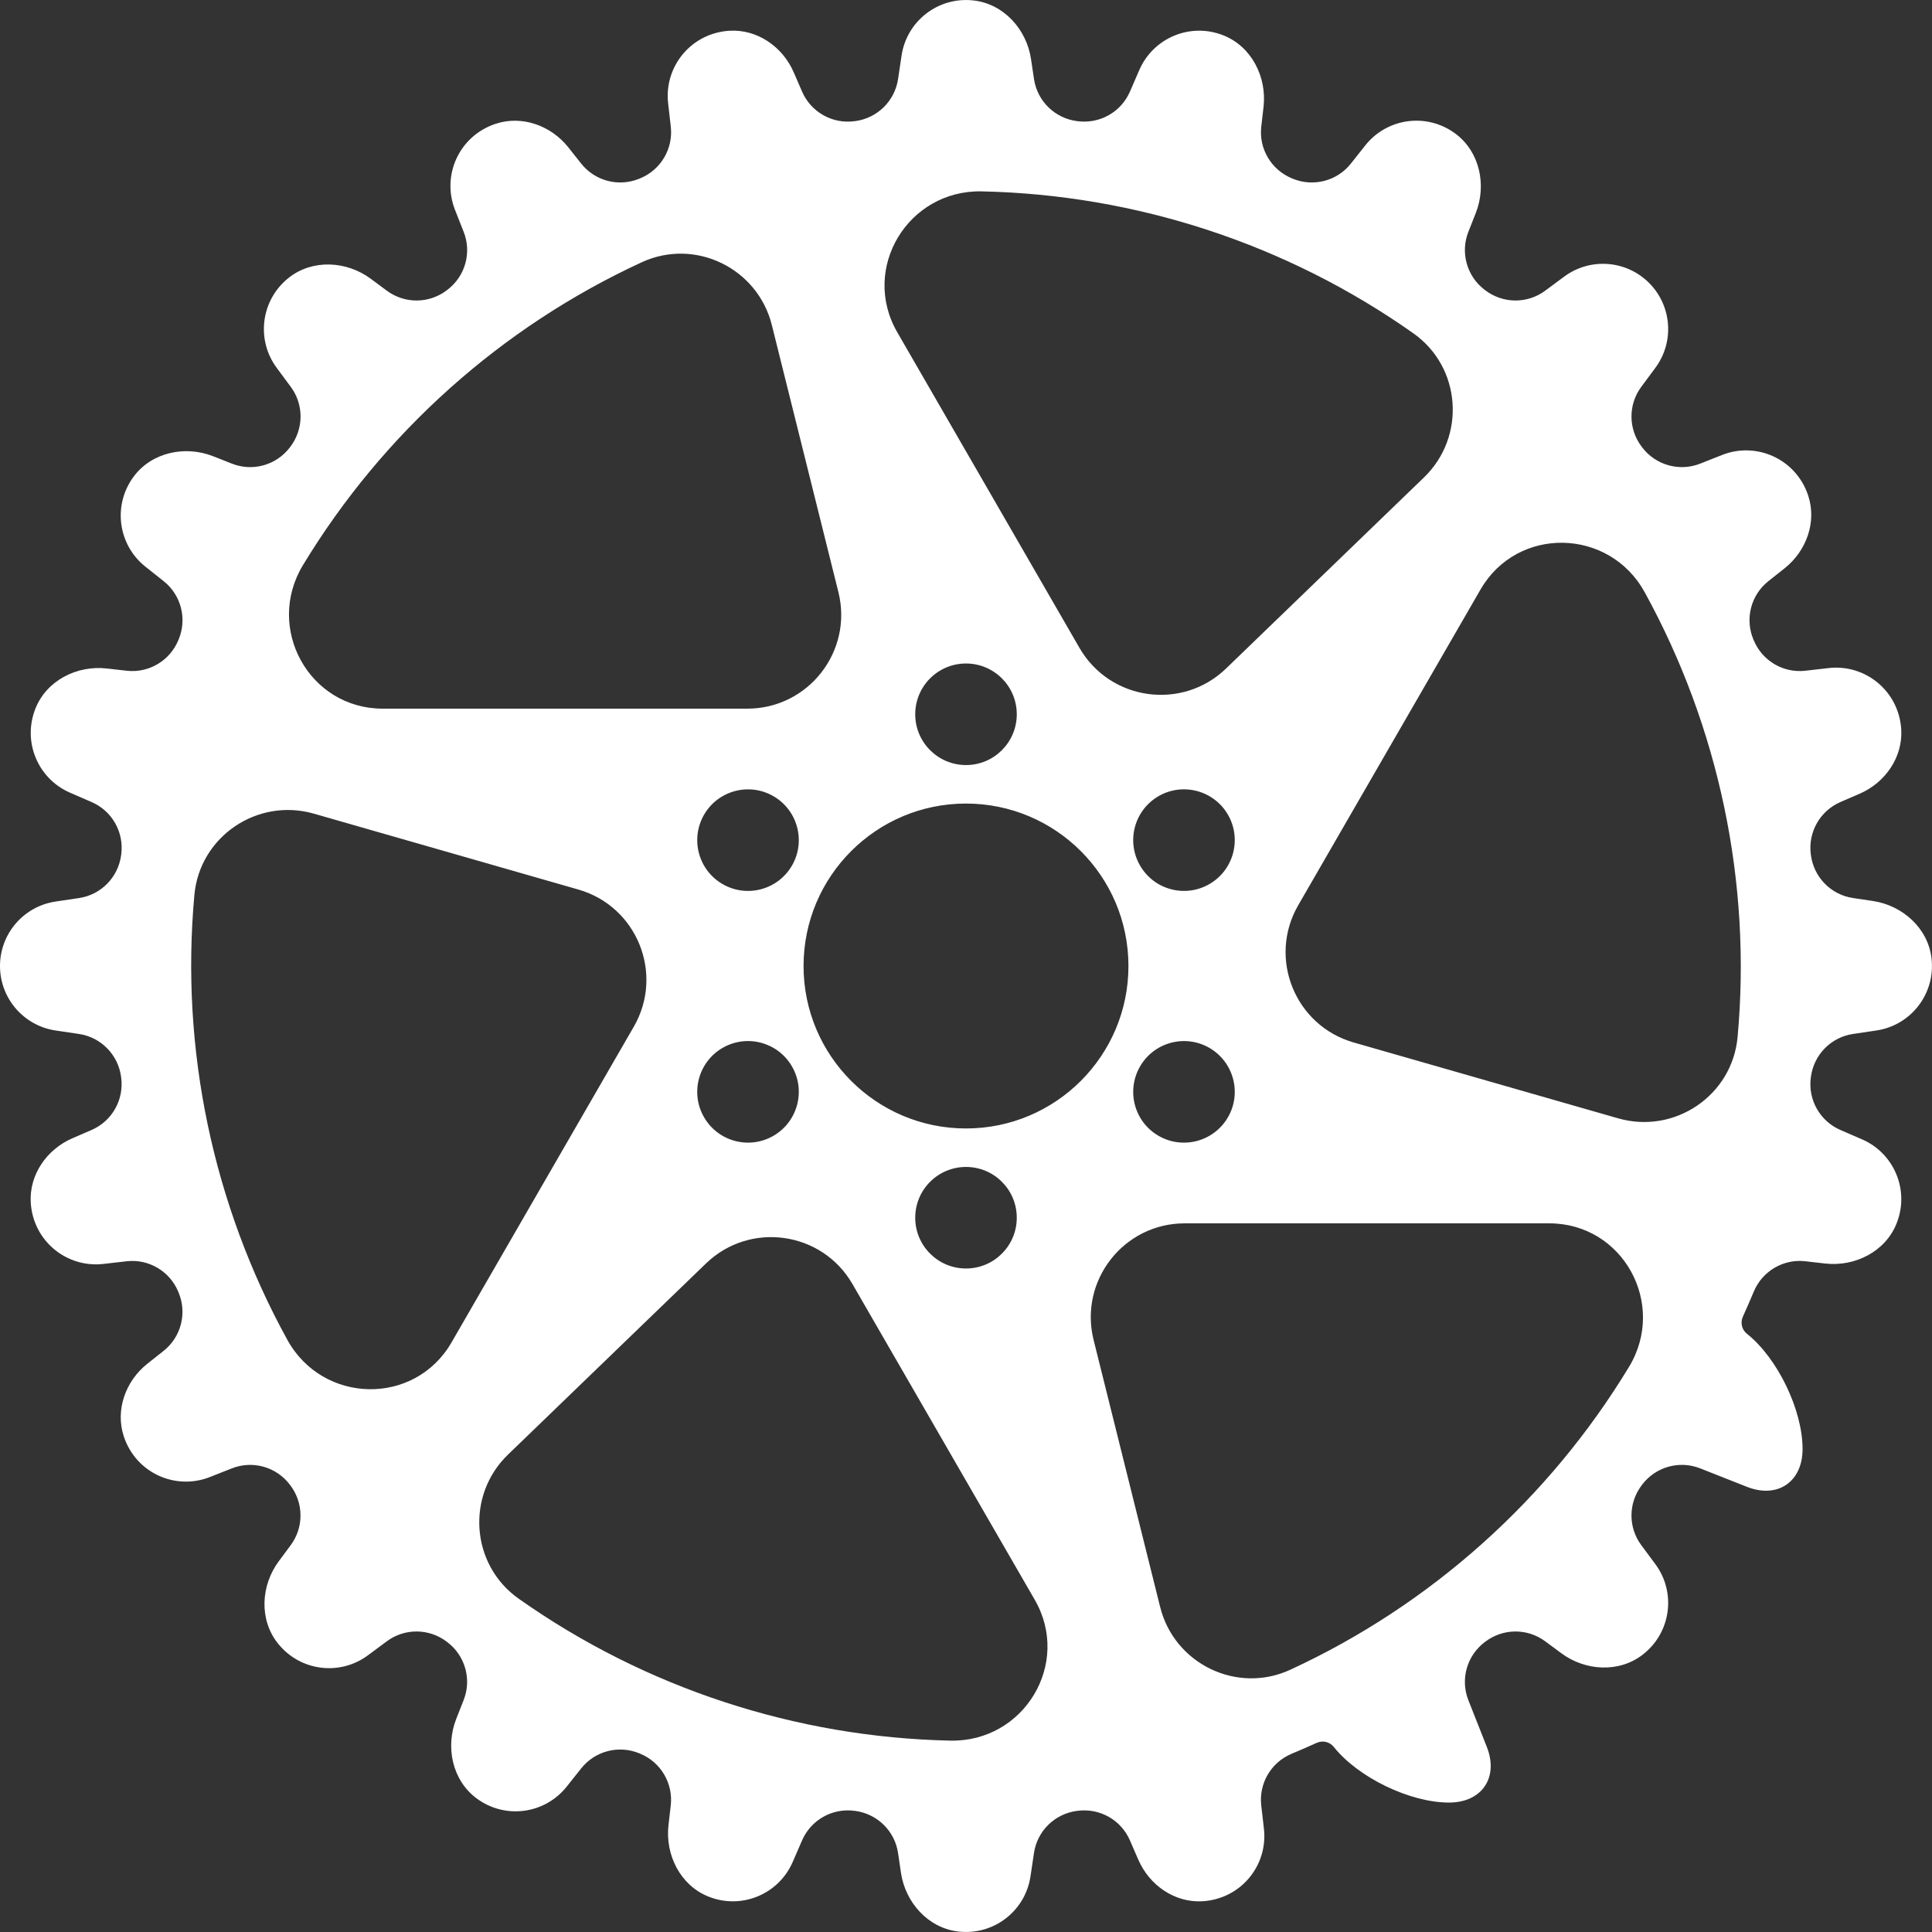 <svg version="1.1" id="图层_1" x="0px" y="0px" width="110px" height="110px" viewBox="0 0 110 110" enable-background="new 0 0 110 110" xml:space="preserve" xmlns="http://www.w3.org/2000/svg" xmlns:xlink="http://www.w3.org/1999/xlink" xmlns:xml="http://www.w3.org/XML/1998/namespace">
  <rect x="0" y="0" width="110" height="110" fill="#333333" stroke="none"/>
  <path fill="#FFFFFF" d="M103.106,61.314c0.164-1.26,1.14-2.258,2.396-2.444l1.331-0.198c1.967-0.291,3.384-2.096,3.138-4.127
	c-0.204-1.701-1.645-2.995-3.341-3.247l-1.128-0.168c-1.257-0.187-2.232-1.186-2.396-2.444c-0.002-0.015-0.004-0.029-0.006-0.042
	c-0.165-1.258,0.519-2.471,1.683-2.977l1.106-0.479c1.45-0.63,2.453-2.075,2.36-3.653c-0.133-2.199-2.054-3.735-4.133-3.498
	l-1.322,0.152c-1.259,0.144-2.457-0.563-2.942-1.732c-0.008-0.016-0.014-0.032-0.021-0.047c-0.491-1.173-0.145-2.529,0.851-3.319
	l0.933-0.74c1.238-0.984,1.835-2.64,1.334-4.14c-0.695-2.091-2.949-3.076-4.897-2.308l-1.249,0.494
	c-1.182,0.467-2.525,0.091-3.299-0.918c-0.009-0.011-0.018-0.021-0.025-0.034c-0.772-1.007-0.788-2.399-0.031-3.42l0.801-1.08
	c1.095-1.479,0.943-3.535-0.357-4.837c-1.3-1.301-3.359-1.452-4.835-0.357l-1.082,0.802c-1.02,0.755-2.412,0.74-3.418-0.032
	c-0.011-0.008-0.024-0.018-0.035-0.026c-1.008-0.771-1.384-2.116-0.919-3.296l0.42-1.063c0.631-1.593,0.229-3.487-1.141-4.515
	c-1.638-1.228-3.907-0.903-5.146,0.655l-0.826,1.042c-0.791,0.996-2.146,1.341-3.32,0.851c-0.015-0.007-0.032-0.014-0.047-0.02
	c-1.168-0.487-1.876-1.685-1.731-2.943l0.129-1.121c0.194-1.703-0.682-3.428-2.271-4.066c-1.899-0.762-4.007,0.14-4.801,1.964
	l-0.535,1.235c-0.505,1.163-1.717,1.847-2.977,1.682c-0.013-0.001-0.027-0.004-0.042-0.004c-1.26-0.167-2.258-1.141-2.443-2.397
	l-0.169-1.13c-0.25-1.695-1.545-3.135-3.246-3.34c-2.03-0.244-3.835,1.17-4.126,3.14l-0.198,1.331
	c-0.188,1.256-1.187,2.231-2.444,2.397c-0.016,0-0.029,0.003-0.043,0.004c-1.258,0.166-2.471-0.519-2.977-1.682l-0.479-1.106
	c-0.63-1.452-2.075-2.456-3.653-2.362c-2.199,0.133-3.735,2.054-3.496,4.134l0.151,1.321c0.144,1.258-0.563,2.456-1.73,2.943
	c-0.018,0.006-0.033,0.013-0.049,0.02c-1.173,0.49-2.528,0.145-3.319-0.851l-0.74-0.933c-0.983-1.238-2.64-1.835-4.14-1.334
	c-2.091,0.697-3.076,2.95-2.308,4.897l0.493,1.251c0.468,1.181,0.092,2.525-0.918,3.296c-0.011,0.009-0.021,0.018-0.033,0.026
	c-1.007,0.772-2.399,0.787-3.42,0.032l-0.917-0.68c-1.377-1.021-3.311-1.125-4.658-0.068c-1.608,1.264-1.883,3.542-0.698,5.14
	l0.8,1.08c0.757,1.021,0.741,2.413-0.03,3.42c-0.009,0.012-0.018,0.023-0.026,0.034c-0.771,1.01-2.116,1.386-3.297,0.918
	l-1.063-0.419c-1.594-0.629-3.487-0.229-4.516,1.141c-1.227,1.638-0.902,3.907,0.655,5.144l1.042,0.828
	c0.996,0.791,1.341,2.146,0.85,3.319c-0.006,0.015-0.012,0.031-0.019,0.047c-0.487,1.169-1.686,1.877-2.943,1.732l-1.121-0.127
	c-1.702-0.197-3.428,0.68-4.065,2.27c-0.762,1.9,0.14,4.009,1.964,4.8l1.235,0.536c1.164,0.505,1.847,1.718,1.682,2.977
	c-0.001,0.013-0.004,0.027-0.005,0.042c-0.166,1.258-1.141,2.257-2.396,2.444l-1.332,0.199C1.348,51.598,0,53.16,0,55l0,0
	c0,1.84,1.348,3.402,3.167,3.672l1.332,0.198c1.255,0.187,2.229,1.185,2.396,2.444c0.001,0.016,0.004,0.027,0.005,0.043
	c0.165,1.257-0.518,2.471-1.682,2.977l-1.106,0.479c-1.452,0.631-2.455,2.076-2.361,3.654c0.133,2.199,2.054,3.734,4.134,3.496
	l1.321-0.151c1.258-0.146,2.456,0.563,2.943,1.731c0.007,0.017,0.013,0.032,0.019,0.047c0.491,1.174,0.146,2.529-0.85,3.32
	l-0.933,0.74c-1.238,0.982-1.835,2.639-1.334,4.14c0.695,2.091,2.95,3.075,4.896,2.308l1.251-0.494
	c1.181-0.467,2.525-0.092,3.297,0.918c0.009,0.012,0.018,0.021,0.026,0.034c0.771,1.007,0.787,2.399,0.03,3.42l-0.68,0.917
	c-1.02,1.377-1.124,3.311-0.065,4.656c1.263,1.609,3.539,1.885,5.139,0.7l1.08-0.802c1.021-0.755,2.413-0.74,3.42,0.032
	c0.012,0.009,0.022,0.018,0.033,0.026c1.01,0.771,1.386,2.115,0.918,3.295l-0.419,1.063c-0.629,1.594-0.229,3.489,1.142,4.518
	c1.638,1.227,3.907,0.902,5.144-0.656l0.828-1.041c0.791-0.996,2.146-1.342,3.319-0.852c0.016,0.008,0.031,0.014,0.049,0.021
	c1.168,0.487,1.874,1.685,1.73,2.943l-0.129,1.12c-0.194,1.703,0.682,3.429,2.271,4.066c1.9,0.762,4.009-0.14,4.8-1.965l0.536-1.234
	c0.506-1.164,1.719-1.848,2.977-1.682c0.014,0.001,0.027,0.004,0.043,0.004c1.258,0.166,2.257,1.141,2.444,2.396l0.166,1.131
	c0.253,1.695,1.546,3.135,3.247,3.34c2.031,0.244,3.835-1.172,4.127-3.14l0.199-1.331c0.186-1.256,1.184-2.23,2.443-2.396
	c0.015,0,0.029-0.003,0.042-0.004c1.26-0.166,2.472,0.518,2.977,1.682l0.48,1.105c0.63,1.453,2.074,2.456,3.653,2.362
	c2.2-0.133,3.736-2.054,3.496-4.134l-0.151-1.321c-0.145-1.259,0.563-2.456,1.731-2.943c0.479-0.2,0.952-0.405,1.424-0.62
	c0.342-0.154,0.742-0.062,0.976,0.232c1.384,1.741,4.334,3.167,6.559,3.167l0,0c1.873,0,2.841-1.426,2.153-3.167L83.602,96.8
	c-0.465-1.18-0.089-2.523,0.919-3.295c0.011-0.009,0.024-0.018,0.035-0.026c1.006-0.772,2.398-0.787,3.418-0.032l0.919,0.68
	c1.377,1.021,3.311,1.126,4.656,0.066c1.609-1.264,1.885-3.539,0.699-5.139l-0.801-1.079c-0.757-1.021-0.741-2.413,0.031-3.42
	c0.008-0.013,0.017-0.022,0.025-0.034c0.773-1.01,2.117-1.385,3.299-0.918l2.662,1.051c1.742,0.688,3.167-0.281,3.167-2.154l0,0
	c0-2.225-1.425-5.176-3.167-6.559c-0.294-0.232-0.387-0.633-0.233-0.975c0.214-0.471,0.42-0.945,0.621-1.424
	c0.485-1.169,1.684-1.877,2.942-1.731l1.12,0.128c1.702,0.195,3.429-0.681,4.066-2.271c0.762-1.898-0.138-4.008-1.964-4.799
	l-1.234-0.535c-1.164-0.506-1.848-1.72-1.683-2.977C103.103,61.341,103.104,61.33,103.106,61.314z M55.894,10.896
	c8.771,0.185,17.362,2.986,24.579,8.083c2.73,1.928,3.008,5.881,0.604,8.203l-11.27,10.88c-2.502,2.414-6.605,1.836-8.345-1.172
	L51.085,18.915C48.988,15.282,51.699,10.807,55.894,10.896z M68.856,50.337c-1.382,0.799-3.151,0.325-3.947-1.058
	c-0.8-1.383-0.327-3.151,1.056-3.95c1.383-0.798,3.151-0.324,3.95,1.058C70.713,47.772,70.238,49.54,68.856,50.337z M69.915,63.611
	c-0.799,1.383-2.567,1.857-3.95,1.059s-1.855-2.566-1.056-3.949c0.796-1.383,2.565-1.856,3.947-1.06
	C70.238,60.46,70.713,62.228,69.915,63.611z M57.891,40.667c0,1.597-1.294,2.892-2.891,2.892s-2.891-1.295-2.891-2.892
	c0-1.595,1.294-2.89,2.891-2.89S57.891,39.072,57.891,40.667z M17.25,32.175c4.548-7.505,11.269-13.543,19.293-17.245
	c3.034-1.398,6.596,0.337,7.403,3.58l3.789,15.201c0.841,3.372-1.712,6.637-5.187,6.637H21.792
	C17.599,40.348,15.077,35.761,17.25,32.175z M45.093,49.28c-0.799,1.383-2.566,1.856-3.949,1.058
	c-1.384-0.797-1.856-2.565-1.059-3.95c0.798-1.382,2.566-1.855,3.949-1.058C45.416,46.129,45.891,47.897,45.093,49.28z
	 M44.034,64.669c-1.383,0.799-3.151,0.324-3.949-1.059s-0.325-3.15,1.059-3.95c1.383-0.797,3.15-0.323,3.949,1.06
	C45.891,62.103,45.416,63.871,44.034,64.669z M25.707,76.433c-2.097,3.631-7.329,3.521-9.35-0.154
	c-4.226-7.69-6.095-16.53-5.289-25.329c0.306-3.328,3.592-5.544,6.805-4.623l15.058,4.32c3.339,0.958,4.893,4.8,3.154,7.81
	L25.707,76.433z M54.106,99.104c-8.772-0.185-17.361-2.986-24.578-8.084c-2.729-1.928-3.008-5.882-0.604-8.202l11.271-10.881
	c2.501-2.414,6.603-1.838,8.341,1.172l10.379,17.977C61.011,94.716,58.302,99.193,54.106,99.104z M52.109,69.332
	c0-1.598,1.294-2.891,2.891-2.891s2.891,1.293,2.891,2.891c0,1.597-1.294,2.891-2.891,2.891S52.109,70.928,52.109,69.332z M55,64.25
	c-5.107,0-9.249-4.142-9.249-9.25c0-5.107,4.142-9.249,9.249-9.249s9.249,4.142,9.249,9.249C64.249,60.108,60.107,64.25,55,64.25z
	 M92.748,77.826C88.201,85.33,81.48,91.369,73.459,95.07c-3.036,1.398-6.599-0.337-7.406-3.579L62.265,76.29
	c-0.84-3.372,1.711-6.638,5.187-6.638h20.758C92.4,69.652,94.922,74.24,92.748,77.826z M98.93,59.049
	c-0.305,3.328-3.588,5.546-6.801,4.624l-15.06-4.32c-3.34-0.958-4.892-4.801-3.155-7.81l10.379-17.976
	c2.097-3.632,7.33-3.523,9.35,0.154C97.868,41.411,99.736,50.25,98.93,59.049z" class="color c1"/>
</svg>